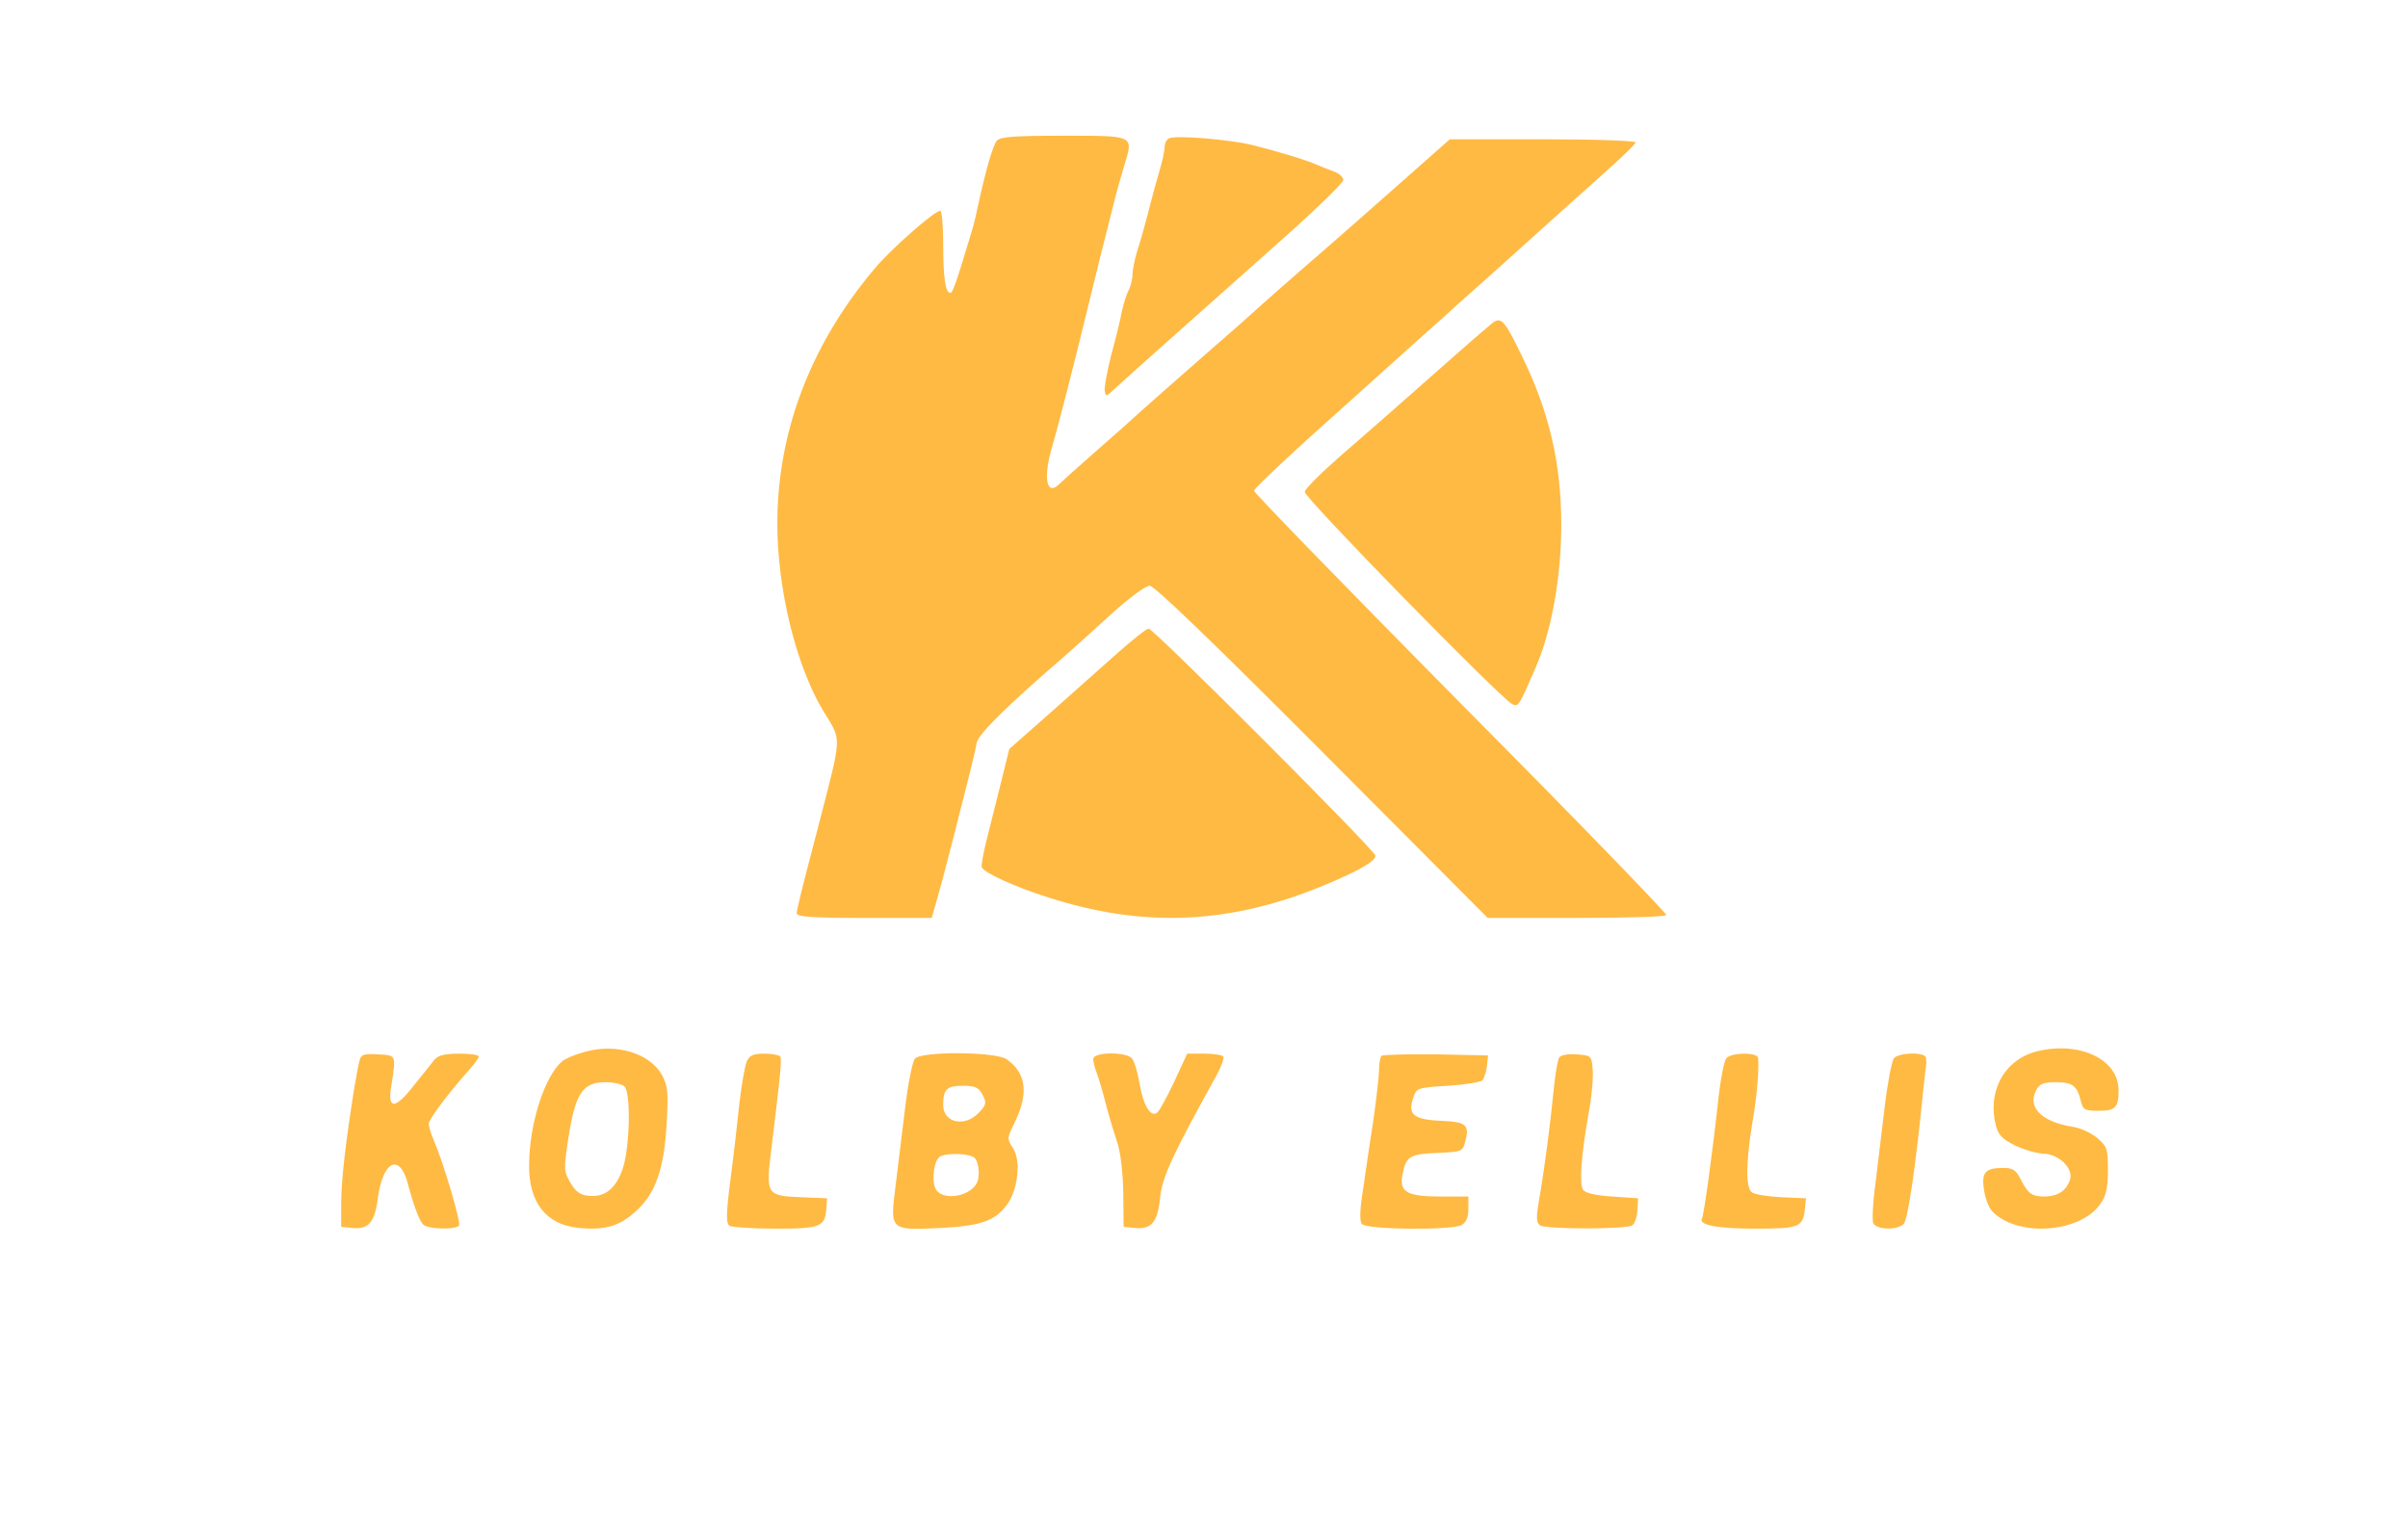 <svg version="1.0" xmlns="http://www.w3.org/2000/svg" width="898.667" height="572" viewBox="0 0 674 429"><g fill="#FFBA43"><path d="M279 39.4c-1.1 1.4-3 7.9-5.1 17.5-.5 2.5-1.3 5.9-1.8 7.5C267.7 79 266.7 82 266 82c-1.4 0-2-4.3-2-13.8 0-5-.4-9.2-.8-9.2-1.6 0-13.8 10.7-18.3 16.1-20.4 24.1-29.7 52.5-26.8 81.9 1.5 15.9 6.3 32 12.3 42 5.3 8.7 5.4 6.1-1.4 32.5-5 19.1-5.9 22.9-6 24.2 0 1 4.4 1.3 18.9 1.3h18.9l1.5-5.3c.8-2.8 2.2-7.9 3-11.2.9-3.3 2.3-8.9 3.2-12.5 3.3-12.8 4.4-17.5 4.9-20.1.5-2.4 8.6-10.4 23.8-23.5 3.1-2.7 9.4-8.4 14.1-12.7 4.8-4.3 9.3-7.7 10.5-7.7 1.3 0 17.3 15.4 48.3 46.5l46.3 46.5h24.7c13.6 0 25-.3 25.3-.8.2-.4-25.6-27.1-57.5-59.2-31.8-32.2-57.9-59-57.9-59.6 0-.7 11.8-11.7 26.2-24.5 14.3-12.9 26.6-23.9 27.2-24.4.6-.6 5.8-5.3 11.6-10.4 5.8-5.2 14.3-12.9 19-17.1 4.7-4.2 11.7-10.5 15.5-13.9 3.9-3.5 7.2-6.7 7.3-7.2.2-.5-11-.9-25.8-.9h-26.2l-15.5 13.7c-8.6 7.6-17.9 15.8-20.7 18.2-4.7 4-17.5 15.3-20 17.6-.6.6-4.7 4.2-9.1 8-13.7 12-15.8 13.9-21 18.5-2.7 2.5-8.8 7.9-13.5 12-4.7 4.1-9.1 8.1-9.8 8.8-3.3 3-4.2-2.2-1.8-10.4 2.1-7.2 6.8-25.7 10.1-39.4 1.4-5.9 4.6-18.6 7.1-28.5.8-3.3 2.2-8.3 3.1-11.2 2.6-8.5 2.9-8.3-17-8.3-14 0-17.7.3-18.7 1.4z"/><path d="M327.3 38.7c-.7.3-1.3 1.3-1.3 2.3 0 1-.6 4-1.4 6.6-.8 2.7-2.2 7.8-3.1 11.4-.9 3.6-2.3 8.5-3.1 11-.8 2.5-1.4 5.5-1.4 6.8 0 1.3-.5 3.2-1 4.3-.6 1-1.5 3.8-2 6.1-.4 2.4-1.8 7.9-3 12.3-1.1 4.4-1.9 8.8-1.8 9.8.3 1.8.4 1.8 2.3 0 2.2-2.1 23.7-21.2 48.3-43.1 8.9-7.9 16.2-15.1 16.2-15.8 0-.8-1.2-1.9-2.7-2.4-1.6-.6-3.7-1.4-4.8-1.9-2.6-1.2-10.4-3.6-18-5.5-6.1-1.5-21-2.8-23.2-1.9zM417.9 90.3c-.9.7-4.7 4-8.5 7.3-12.1 10.7-23.4 20.7-33.8 29.7-5.6 4.9-10.3 9.5-10.4 10.4-.4 1.4 54.4 57.4 58 59.4 1.8.9 1.9.8 6.8-10.6 4.3-10 7-25.1 7-39.5 0-17.3-3.4-31.9-11.2-47.7-4.6-9.5-5.6-10.6-7.9-9zM312.5 183.1c-4.4 3.9-12.9 11.5-19 16.9l-11 9.7-2.2 8.9c-1.2 4.9-3 12.1-4 16-1 3.9-1.7 7.6-1.5 8.2.5 1.5 9.2 5.5 18.7 8.5 26.8 8.6 51 7.5 77.5-3.6 9.4-3.9 14-6.6 14-8.1 0-1.4-62.1-63.6-63.5-63.6-.6 0-4.6 3.2-9 7.1zM163.7 294.5c-2.6.7-5.5 1.9-6.3 2.6-4.9 4.1-9.2 17.3-9.3 28.8-.2 10.7 4.7 17 13.9 17.9 7.4.7 11.4-.5 15.9-4.6 5.6-5 8-11.9 8.7-24.7.5-8.6.3-10.5-1.3-13.5-3.4-6.1-12.8-9-21.6-6.5zm11.1 9.7c1.8 1.8 1.5 16.6-.4 22.7-1.9 5.8-5 8.4-9.7 7.9-2.3-.2-3.6-1.2-5-3.6-1.9-3.2-1.9-3.9-.7-12 2-13.1 4-16.2 10.5-16.2 2.2 0 4.6.5 5.3 1.2zM570.8 294.2c-9.4 2-14.6 10.9-12.2 20.7.7 2.9 1.8 4 5.4 5.8 2.5 1.2 6 2.2 7.8 2.3 4.4 0 8.6 4.1 7.6 7.3-1 3-3.3 4.6-6.9 4.7-3.8 0-4.8-.7-6.9-4.8-1.3-2.6-2.2-3.2-4.9-3.2-5 0-6.1 1.2-5.4 6 .3 2.3 1.3 5 2.2 6 6.7 7.4 24.5 6.4 30.3-1.8 1.7-2.3 2.2-4.5 2.2-9.5 0-6-.2-6.7-3-9.1-1.7-1.4-4.7-2.8-6.8-3.1-8.8-1.4-12.9-5.5-10.2-10.4.8-1.6 2.1-2.1 5.4-2.1 4.7 0 6 1 7 5.2.6 2.5 1.1 2.8 5 2.8 4.7 0 5.6-.9 5.6-5.7 0-8.5-10.4-13.7-22.2-11.1zM100.7 296.7c-.3 1-1 4.7-1.6 8.3-2.5 15.8-3.5 25-3.6 31.5v7l3 .3c4.7.5 6.4-1.5 7.3-8.6 1.4-10.1 6-12.4 8.3-4 1.6 6.1 3.1 10.1 4.2 11.5 1.1 1.5 9.3 1.7 10.2.4.5-1-4.3-17.4-7.1-23.9-.8-1.8-1.4-3.9-1.4-4.6 0-1.2 6-9.2 11.8-15.6 1.2-1.4 2.2-2.8 2.2-3.2 0-.5-2.5-.8-5.5-.8-4 0-5.9.5-6.9 1.7-.8 1-3.3 4.2-5.6 7-5.3 6.9-7.6 7.1-6.5.5 1.4-9 1.5-8.7-3.7-9-3.8-.2-4.7 0-5.1 1.5zM209 297.2c-.5 1.3-1.4 6.3-2 11.3-.5 4.9-1.6 14.6-2.5 21.4-1.3 10.1-1.3 12.6-.3 13.3.7.4 6.5.8 12.9.8 12.7 0 13.8-.5 14.2-5.7l.2-2.8-7.2-.3c-9.8-.4-10-.7-8.4-13.5 2.4-19.6 3-25.1 2.5-25.9-.3-.4-2.3-.8-4.5-.8-3.1 0-4.1.5-4.9 2.2zM256.1 296.4c-.7.8-1.9 6.8-2.7 13.3-.8 6.5-2 16.4-2.7 22.1-1.6 12.8-1.8 12.7 12.8 12 11.2-.6 15.1-2 18.5-6.7 3-4.3 3.8-12.3 1.5-15.7-1.7-2.6-1.6-2.8.4-6.9 4.1-8.3 3.4-14-2.1-17.9-3.1-2.2-24-2.3-25.7-.2zm18.9 10.1c1.2 2.3 1.1 2.8-1 5-3.9 4.2-10 2.9-10-2.1 0-4.4 1-5.4 5.4-5.4 3.5 0 4.5.4 5.6 2.5zm-2.2 17.7c1.3 1.3 1.6 5.7.4 7.4-2.4 3.7-9.6 4.5-11.3 1.3-1.3-2.5-.4-8.5 1.4-9.2 2.4-1 8.3-.7 9.5.5zM306 296.5c0 .8.4 2.4.9 3.7.5 1.3 1.7 5.2 2.6 8.8.9 3.6 2.4 8.4 3.2 10.8.9 2.6 1.6 8.3 1.7 14l.1 9.7 3 .3c4.8.5 6.5-1.6 7.2-8.3.5-5.8 3.5-12.2 15.8-34.4 1.3-2.4 2.2-4.8 1.9-5.3-.3-.4-2.7-.8-5.3-.8h-4.8l-3.7 8c-2.1 4.4-4.2 8.3-4.8 8.6-1.8 1.2-3.8-2.2-4.8-8-.5-3.2-1.5-6.4-2.1-7.2-1.6-2-10.9-1.9-10.9.1zM386.7 295.6c-.4.4-.7 2.1-.7 3.8 0 1.7-.7 7.8-1.5 13.6-.9 5.8-2.2 14.5-2.9 19.5-1 6.1-1.1 9.4-.4 10.2 1.3 1.6 25 1.8 27.9.3 1.3-.8 1.9-2.1 1.9-4.5V335h-7.9c-9.4 0-11.6-1.3-10.5-6.4 1-4.9 2.1-5.5 9.7-5.8 6.8-.3 7.1-.4 7.8-3.1 1.3-4.8.3-5.6-6.8-5.9-7.6-.3-9.4-1.8-7.7-6.5.9-2.7 1.2-2.8 9.6-3.3 4.8-.3 9.1-1 9.7-1.5.5-.6 1.1-2.4 1.3-4l.3-3-14.6-.3c-8-.1-14.8.1-15.2.4zM436.4 296.1c-.4.7-1.1 4.6-1.5 8.8-.9 9.3-2.6 22.4-4.1 31-.9 5.2-.8 6.5.3 7.2 1.8 1.1 24 1.1 25.7 0 .8-.4 1.4-2.4 1.5-4.2l.2-3.4-7.3-.5c-4.7-.3-7.6-1-8.1-1.9-1.1-1.7-.5-9.8 1.5-21.1.9-4.7 1.4-10.3 1.2-12.5-.3-3.9-.4-4-4.5-4.3-2.5-.2-4.4.2-4.9.9zM483.2 296.3c-.6.7-1.5 5.3-2.1 10.2-1.6 15.1-4.2 33.8-4.7 34.6-1.1 1.9 4.3 2.9 14.9 2.9 12.4 0 13.3-.4 13.9-5.5l.3-3-7-.3c-3.8-.2-7.5-.8-8.2-1.4-1.7-1.4-1.6-8.5.1-18.9 1.3-7.4 2-14.9 1.7-18.7-.1-1.6-7.5-1.6-8.9.1zM530.1 296.3c-.6.8-1.8 7-2.6 13.8-.8 6.8-2 16.5-2.6 21.6-.7 5-.9 9.9-.6 10.7.8 2 7 2.1 8.6.2 1.1-1.3 3.3-16.1 5.1-34.3.5-5 1-9.5 1.1-10 .1-.4.1-1.4 0-2.1-.1-1.7-7.5-1.6-9 .1z"/></g></svg>